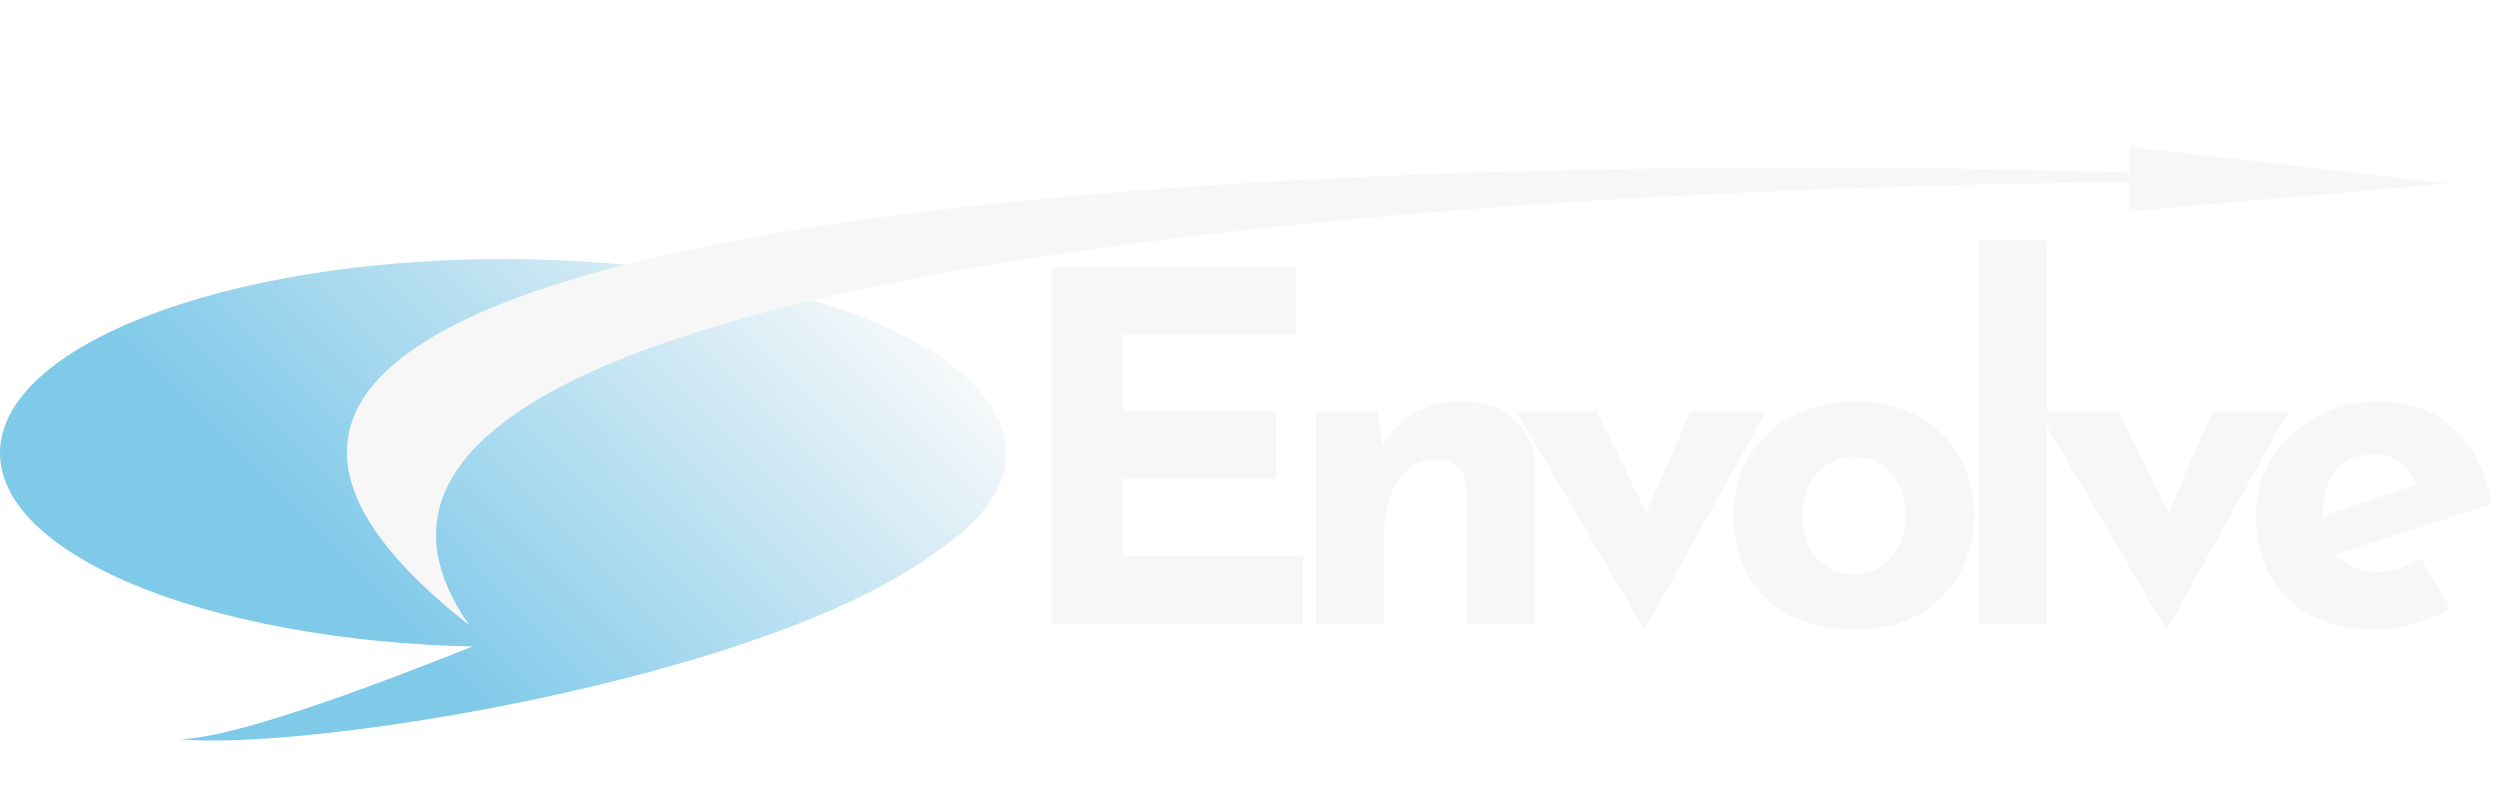 <svg width="1158" height="364" viewBox="0 0 1158 364" fill="none" xmlns="http://www.w3.org/2000/svg">
<g filter="url(#filter0_i)">
<path d="M466 205.818C466 255.423 361.682 295.635 233 295.635C104.318 295.635 0 255.423 0 205.818C0 156.213 104.318 116 233 116C361.682 116 466 156.213 466 205.818Z" fill="url(#paint0_linear)"/>
<path d="M460.902 197.224C486.723 287.588 161.169 345.673 83.247 338.385C149.209 336.848 460.602 186.925 460.902 197.224Z" fill="url(#paint1_linear)"/>
</g>
<g filter="url(#filter1_d)">
<path d="M217.385 285.624C-73.915 57.319 839.459 63.92 1097.5 81C878.432 75.57 81.885 92.624 217.385 285.624Z" fill="#F7F7F7"/>
<path d="M1134 81L986.393 93.849L986.393 64L1134 81Z" fill="#F7F7F7"/>
</g>
<g filter="url(#filter2_d)">
<path d="M600.325 119.4V150.9H520V186.225H591.1V217.725H520V253.5H603.475V285H487.375V119.4H600.325ZM677.954 181.95C687.254 181.95 694.979 184.725 701.129 190.275C707.429 195.825 710.654 202.875 710.804 211.425V285H679.304V223.125C678.854 213.525 674.054 208.725 664.904 208.725C657.704 208.725 651.929 212.1 647.579 218.85C643.229 225.6 641.054 234.3 641.054 244.95V285H609.554V186.675H638.129L640.379 202.425C643.979 195.975 648.929 190.95 655.229 187.35C661.679 183.75 669.254 181.95 677.954 181.95ZM817.953 186.675L762.153 287.025H761.253L702.303 186.675H739.653L762.603 233.475L782.853 186.675H817.953ZM802.997 234.6C802.997 224.55 805.322 215.55 809.972 207.6C814.772 199.65 821.447 193.425 829.997 188.925C838.697 184.275 848.522 181.95 859.472 181.95C870.422 181.95 880.022 184.275 888.272 188.925C896.672 193.425 903.122 199.65 907.622 207.6C912.122 215.55 914.372 224.55 914.372 234.6C914.372 244.65 912.122 253.725 907.622 261.825C903.122 269.925 896.672 276.3 888.272 280.95C880.022 285.45 870.272 287.7 859.022 287.7C848.072 287.7 838.322 285.6 829.772 281.4C821.372 277.05 814.772 270.9 809.972 262.95C805.322 255 802.997 245.55 802.997 234.6ZM834.722 234.825C834.722 242.625 836.972 249.15 841.472 254.4C845.972 259.5 851.672 262.05 858.572 262.05C865.772 262.05 871.547 259.5 875.897 254.4C880.397 249.3 882.647 242.775 882.647 234.825C882.647 226.875 880.397 220.35 875.897 215.25C871.547 210.15 865.772 207.6 858.572 207.6C851.672 207.6 845.972 210.225 841.472 215.475C836.972 220.575 834.722 227.025 834.722 234.825ZM948.187 107.475V285H916.687V107.475H948.187ZM1059.83 186.675L1004.03 287.025H1003.13L944.178 186.675H981.528L1004.48 233.475L1024.73 186.675H1059.83ZM1101.57 260.925C1107.87 260.925 1114.4 258.75 1121.15 254.4L1135.1 277.8C1129.7 280.8 1124 283.2 1118 285C1112 286.8 1106.3 287.7 1100.9 287.7C1089.2 287.7 1079.07 285.525 1070.52 281.175C1062.12 276.675 1055.75 270.45 1051.4 262.5C1047.05 254.4 1044.87 245.175 1044.87 234.825C1044.87 225.225 1047.35 216.375 1052.3 208.275C1057.4 200.175 1064.3 193.8 1073 189.15C1081.7 184.35 1091.22 181.95 1101.57 181.95C1115.67 181.95 1127.22 186.075 1136.22 194.325C1145.37 202.575 1151.3 214.35 1154 229.65L1082 252.6C1086.8 258.15 1093.32 260.925 1101.57 260.925ZM1099.1 206.475C1092.05 206.475 1086.42 208.875 1082.22 213.675C1078.02 218.475 1075.92 224.925 1075.92 233.025V235.05L1119.12 220.425C1115.97 211.125 1109.3 206.475 1099.1 206.475Z" fill="#F7F7F7"/>
</g>
<defs>
<filter id="filter0_i" x="0" y="116" width="466" height="227" filterUnits="userSpaceOnUse" color-interpolation-filters="sRGB">
<feFlood flood-opacity="0" result="BackgroundImageFix"/>
<feBlend mode="normal" in="SourceGraphic" in2="BackgroundImageFix" result="shape"/>
<feColorMatrix in="SourceAlpha" type="matrix" values="0 0 0 0 0 0 0 0 0 0 0 0 0 0 0 0 0 0 127 0" result="hardAlpha"/>
<feOffset dy="4"/>
<feGaussianBlur stdDeviation="2"/>
<feComposite in2="hardAlpha" operator="arithmetic" k2="-1" k3="1"/>
<feColorMatrix type="matrix" values="0 0 0 0 0 0 0 0 0 0 0 0 0 0 0 0 0 0 0.25 0"/>
<feBlend mode="normal" in2="shape" result="effect1_innerShadow"/>
</filter>
<filter id="filter1_d" x="150.664" y="0.529" width="987.759" height="363.253" filterUnits="userSpaceOnUse" color-interpolation-filters="sRGB">
<feFlood flood-opacity="0" result="BackgroundImageFix"/>
<feColorMatrix in="SourceAlpha" type="matrix" values="0 0 0 0 0 0 0 0 0 0 0 0 0 0 0 0 0 0 127 0"/>
<feOffset dy="4"/>
<feGaussianBlur stdDeviation="2"/>
<feColorMatrix type="matrix" values="0 0 0 0 0 0 0 0 0 0 0 0 0 0 0 0 0 0 0.25 0"/>
<feBlend mode="normal" in2="BackgroundImageFix" result="effect1_dropShadow"/>
<feBlend mode="normal" in="SourceGraphic" in2="effect1_dropShadow" result="shape"/>
</filter>
<filter id="filter2_d" x="483.375" y="107.475" width="674.622" height="188.225" filterUnits="userSpaceOnUse" color-interpolation-filters="sRGB">
<feFlood flood-opacity="0" result="BackgroundImageFix"/>
<feColorMatrix in="SourceAlpha" type="matrix" values="0 0 0 0 0 0 0 0 0 0 0 0 0 0 0 0 0 0 127 0"/>
<feOffset dy="4"/>
<feGaussianBlur stdDeviation="2"/>
<feColorMatrix type="matrix" values="0 0 0 0 0 0 0 0 0 0 0 0 0 0 0 0 0 0 0.25 0"/>
<feBlend mode="normal" in2="BackgroundImageFix" result="effect1_dropShadow"/>
<feBlend mode="normal" in="SourceGraphic" in2="effect1_dropShadow" result="shape"/>
</filter>
<linearGradient id="paint0_linear" x1="476.882" y1="146.321" x2="257.271" y2="363.538" gradientUnits="userSpaceOnUse">
<stop offset="0.094" stop-color="#FAFAFA"/>
<stop offset="1" stop-color="#7FC9E9"/>
</linearGradient>
<linearGradient id="paint1_linear" x1="476.882" y1="146.321" x2="257.271" y2="363.538" gradientUnits="userSpaceOnUse">
<stop offset="0.094" stop-color="#FAFAFA"/>
<stop offset="1" stop-color="#7FC9E9"/>
</linearGradient>
</defs>
</svg>
